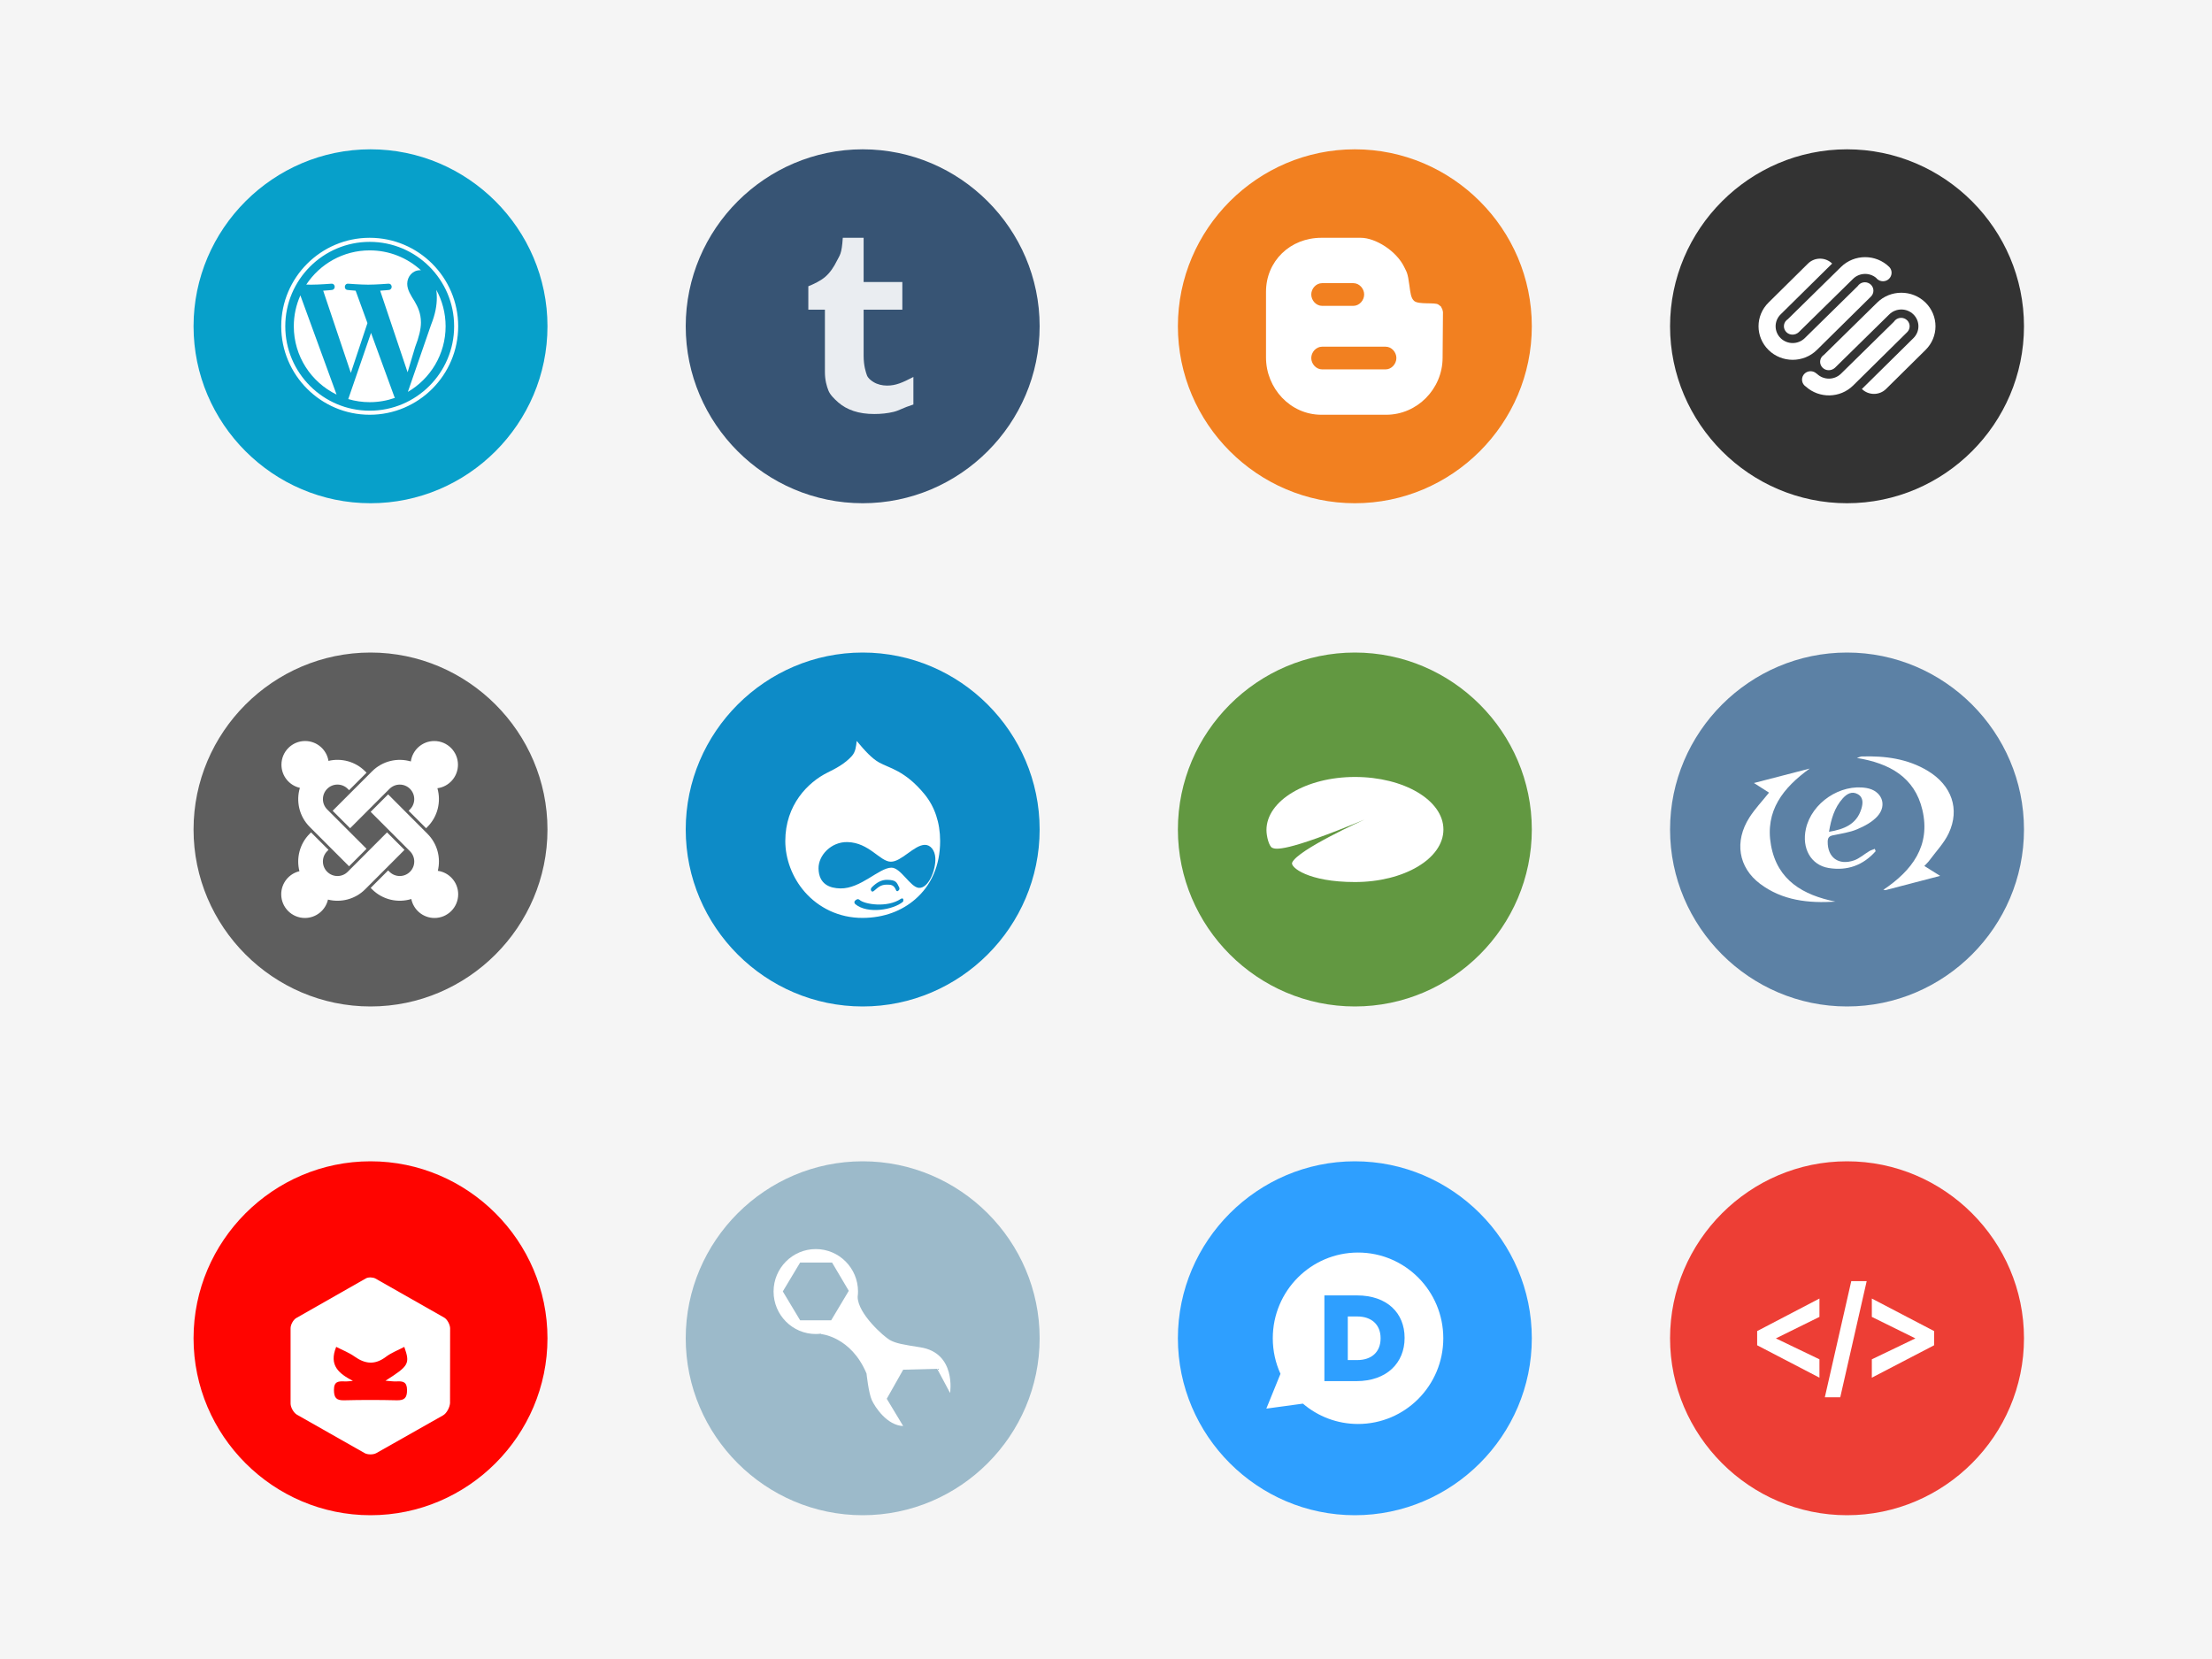 <?xml version="1.0" encoding="utf-8"?>
<!-- Generator: Adobe Illustrator 16.0.0, SVG Export Plug-In . SVG Version: 6.00 Build 0)  -->
<!DOCTYPE svg PUBLIC "-//W3C//DTD SVG 1.1 Tiny//EN" "http://www.w3.org/Graphics/SVG/1.1/DTD/svg11-tiny.dtd">
<svg version="1.1" baseProfile="tiny" xmlns="http://www.w3.org/2000/svg" xmlns:xlink="http://www.w3.org/1999/xlink" x="0px"
	 y="0px" width="800px" height="600px" viewBox="0 0 800 600" xml:space="preserve">
<g id="Background">
	<rect fill-rule="evenodd" fill="#F5F5F5" width="800" height="600"/>
</g>
<g id="Publisher__x26__Platform_Logos">
	<g id="HTML">
		<path fill-rule="evenodd" fill="#ED3E35" d="M732,484c0,35.2-28.8,64-64,64s-64-28.8-64-64s28.8-64,64-64S732,448.8,732,484z"/>
		<path fill="#FFFFFF" d="M658.027,498.256L635.5,486.533v-5.129l22.527-11.771v6.636l-15.754,7.777l15.754,7.569V498.256z
			 M675.113,463.34l-9.559,42h-5.578l9.559-42H675.113z M692.729,484.047l-15.756-7.777v-6.636l22.527,11.771v5.129l-22.527,11.723
			v-6.64L692.729,484.047z"/>
	</g>
	<g id="Drupal">
		<path fill-rule="evenodd" fill="#0D8BC7" d="M376,300c0,35.2-28.8,64-64,64s-64-28.8-64-64s28.8-64,64-64S376,264.8,376,300z"/>
		<path fill="#FFFFFF" d="M334.415,287.302c-7.131-8.719-12.883-9.488-16.521-11.567c-2.604-1.488-5.006-4.108-8.061-7.761
			c-0.205,1.974-0.416,3.942-1.705,5.396c-2.533,2.863-5.973,4.621-8.777,6.006c-7.133,3.516-15.338,11.707-15.338,24.797
			c0,6.339,2.441,13.162,7.051,18.419c4.9,5.595,12.236,9.425,20.951,9.382c7.787-0.039,14.182-2.586,18.986-6.743
			c5.623-4.862,9.012-12.004,9.012-21.058C340.013,297.503,338.026,291.726,334.415,287.302z M326.53,326.161
			c-3.439,2.875-12.746,4.515-17.174,0.855c-0.436-0.361-0.451-0.904-0.164-1.219c0.215-0.237,0.402-0.346,0.66-0.495
			c0.322-0.185,0.736-0.111,1.016,0.144c1.744,1.615,9.99,2.969,14.945-0.367c0.182-0.123,0.418-0.206,0.619-0.117
			c0.15,0.064,0.242,0.145,0.262,0.317C326.726,325.557,326.745,325.979,326.53,326.161z M314.94,321.807
			c0.012-0.414,0.127-0.671,0.422-0.962c1.695-1.693,3.5-2.695,5.525-2.646c3.234,0.081,3.373,0.843,4.314,2.737
			c0.188,0.385,0.078,0.718-0.045,0.913c-0.066,0.107-0.438,0.463-0.562,0.463c-0.312,0-0.426-0.114-0.553-0.43
			c-0.771-1.93-1.914-1.938-3.359-1.938c-2.221-0.002-3.189,1.083-4.502,2.171c-0.328,0.271-0.635,0.473-0.881,0.269
			C315.103,322.215,314.937,321.981,314.94,321.807z M332.294,321.106c-3.09-0.24-6.535-7.363-9.934-7.305
			c-4.475,0.076-11.033,7.618-18.398,7.51c-3.758-0.057-7.805-1.429-7.928-7.162c-0.102-4.776,4.555-9.741,10.471-9.6
			c7.861,0.185,11.734,7.072,15.666,7.097c3.854,0.027,8.385-5.999,12.277-6.094c2.074-0.049,3.674,1.953,3.828,4.741
			C338.509,314.477,335.854,321.381,332.294,321.106z"/>
	</g>
	<g id="MoveableType">
		<path fill-rule="evenodd" fill="#9CBACA" d="M376,484c0,35.2-28.8,64-64,64s-64-28.8-64-64s28.8-64,64-64S376,448.8,376,484z"/>
		<path fill="#FFFFFF" d="M332.795,487.265c-6.041-0.959-8.799-1.386-11.027-2.666c-2.078-1.194-11.533-9.445-11.584-15.569
			c0.033-0.269,0.055-0.537,0.074-0.809c0.025-0.156,0.021-0.322,0.057-0.475l-0.031,0.037c0.006-0.227,0.031-0.449,0.031-0.678
			c0-8.482-6.836-15.361-15.271-15.361c-8.432,0-15.27,6.879-15.27,15.361c0,8.48,6.838,15.359,15.27,15.359
			c0.654,0,1.295-0.057,1.93-0.137l-0.124,0.137c0,0,10.921,0.854,16.542,14.294c0,0,0.744,7.038,1.908,9.599
			c1.168,2.562,5.519,9.174,11.35,9.388l-5.941-9.862l5.941-10.51l12.298-0.322l4.668,8.746
			C343.615,503.797,345.949,489.291,332.795,487.265z M300.612,477.494h-11.24l-6.259-10.436l6.259-10.434h11.559l6.043,10.219
			L300.612,477.494z"/>
	</g>
	<g id="Kirby">
		<path fill-rule="evenodd" fill="#FF0400" d="M198,484c0,35.2-28.8,64-64,64s-64-28.8-64-64s28.8-64,64-64S198,448.8,198,484z"/>
		<path fill-rule="evenodd" fill="#FFFFFF" d="M162.79,480.314c-0.074-1.32-1.021-3.119-2.117-3.77l-24.893-14.143
			c-0.908-0.502-2.549-0.549-3.439-0.057l-25.223,14.357c-1.072,0.635-2.062,2.451-2.025,3.739v27.16
			c-0.002,1.39,1.1,3.327,2.271,4.025l24.541,13.927c1.1,0.596,3.07,0.594,4.174-0.002l24.213-13.703
			c1.275-0.763,2.355-2.837,2.469-4.385L162.79,480.314z M143.389,499.606c2.283-0.135,3.822,0.095,3.822,3.14
			c0,2.902-1,3.75-3.766,3.685c-6.326-0.149-12.662-0.157-18.988,0.005c-2.854,0.074-3.668-0.959-3.682-3.762
			c-0.014-3.115,1.682-3.171,3.887-3.07c0.988,0.044,1.984-0.115,2.977-0.182c-5.018-2.629-8.809-5.554-6.045-12.311
			c2.232,1.154,4.613,2.065,6.627,3.496c3.842,2.73,7.398,3.094,11.326,0.123c1.982-1.502,4.408-2.413,6.67-3.609
			c2.117,6.071,1.713,6.832-6.803,12.234C141.28,499.484,142.342,499.67,143.389,499.606z"/>
	</g>
	<g id="Expression_Engine">
		<path fill-rule="evenodd" fill="#5C81A5" d="M732,300c0,35.2-28.8,64-64,64s-64-28.8-64-64s28.8-64,64-64S732,264.8,732,300z"/>
		<g>
			<g>
				<path fill-rule="evenodd" fill="#FFFFFF" d="M663.82,326.093c-9.77,0.607-19.189-0.377-27.273-6.461
					c-7.852-5.908-9.367-15.327-3.854-23.975c1.992-3.123,4.598-5.856,7.098-8.986c-1.533-0.978-3.299-2.104-5.457-3.482
					c6.994-1.812,13.586-3.521,20.176-5.23c-9.559,6.879-16.293,15.271-13.994,27.796
					C642.844,318.442,652.141,323.708,663.82,326.093z"/>
				<path fill-rule="evenodd" fill="#FFFFFF" d="M681.129,321.819c10.441-7,17.197-15.963,14.111-28.959
					c-2.787-11.736-11.83-16.818-23.678-18.739c0.955-0.3,1.354-0.526,1.76-0.538c8.441-0.254,16.621,0.783,24,5.278
					c8.523,5.192,11.561,13.751,7.467,22.478c-1.689,3.604-4.627,6.625-7.029,9.889c-0.479,0.652-1.096,1.203-1.801,1.961
					c1.84,1.152,3.625,2.271,5.715,3.582c-6.816,1.783-13.221,3.461-19.629,5.125C681.832,321.95,681.582,321.862,681.129,321.819z"
					/>
				<path fill-rule="evenodd" fill="#FFFFFF" d="M678.355,307.844c-4.543,5.126-10.277,7.179-17.002,6.077
					c-6.396-1.047-9.797-7.104-8.225-14.176c2.096-9.42,12.457-16.376,21.955-14.74c5.42,0.934,7.609,6.078,3.939,10.182
					c-1.891,2.115-4.719,3.615-7.396,4.744c-2.717,1.145-5.758,1.541-8.68,2.161c-1.342,0.284-1.918,0.807-1.934,2.308
					c-0.061,5.701,3.912,8.709,9.521,6.773c1.975-0.682,3.645-2.227,5.486-3.323c0.623-0.371,1.348-0.572,2.025-0.852
					C678.148,307.28,678.252,307.562,678.355,307.844z M661.48,300.838c5.512-0.937,9.99-2.729,11.691-8.271
					c0.602-1.956,0.822-4.156-1.277-5.346c-2.133-1.207-3.988-0.103-5.471,1.562C663.453,292.118,662.264,296.188,661.48,300.838z"
					/>
			</g>
		</g>
	</g>
	<g id="Typepad">
		<path fill-rule="evenodd" fill="#629841" d="M554,300c0,35.2-28.8,64-64,64s-64-28.8-64-64s28.8-64,64-64S554,264.8,554,300z"/>
		<path fill="#FFFFFF" d="M490.035,280.999c-17.674,0-32.002,8.598-32.002,19.201c0,2.254,0.912,5.901,2.1,6.425
			c1.189,0.522,4.453,1.819,33.396-10.229c0,0-24.256,10.909-26.215,15.601c-0.674,1.609,5.744,7.004,22.721,7.004
			c17.672,0,31.998-8.397,31.998-18.999C522.033,289.396,507.707,280.999,490.035,280.999z"/>
	</g>
	<g id="Disqus">
		<path fill-rule="evenodd" fill="#2E9FFF" d="M554,484c0,35.2-28.8,64-64,64s-64-28.8-64-64s28.8-64,64-64S554,448.8,554,484z"/>
		<path fill="#FFFFFF" d="M491.154,515c-7.604,0-14.559-2.772-19.936-7.358l-13.23,1.804l5.111-12.585
			c-1.781-3.919-2.779-8.271-2.779-12.86c0-17.12,13.805-31,30.834-31s30.834,13.88,30.834,31
			C521.988,501.123,508.184,515,491.154,515z M507.992,483.911v-0.087c0-8.944-6.324-15.324-17.23-15.324h-11.777v31h11.604
			C501.578,499.501,507.992,492.856,507.992,483.911L507.992,483.911z M490.893,491.884h-3.445V476.12h3.445
			c5.059,0,8.418,2.876,8.418,7.839v0.087C499.311,489.05,495.951,491.884,490.893,491.884z"/>
	</g>
	<g id="Joomla">
		<path fill-rule="evenodd" fill="#5E5E5E" d="M198,300c0,35.2-28.8,64-64,64s-64-28.8-64-64s28.8-64,64-64S198,264.8,198,300z"/>
		<path fill-rule="evenodd" fill="#FFFFFF" d="M108.456,284.938c-1.446,4.841-0.265,10.302,3.554,14.124l1.229,1.231l6.319,6.322
			l6.69,6.689l6.312-6.326l-6.683-6.686l-6.319-6.322l-1.235-1.235c-2.045-2.045-2.047-5.383,0.011-7.442
			c2.051-2.054,5.375-2.054,7.426-0.002l0.489,0.491l6.318-6.322l-0.492-0.493c-3.603-3.606-8.657-4.867-13.277-3.782
			c-0.66-4.074-4.19-7.184-8.446-7.186c-4.729,0-8.561,3.842-8.561,8.572C101.791,280.656,104.638,284.072,108.456,284.938z
			 M126.995,286.529l6.319-6.32l1.231-1.229c3.805-3.808,9.225-5.006,14.041-3.591c0.574-4.172,4.153-7.389,8.479-7.389
			c4.73,0,8.562,3.838,8.562,8.572c0,4.354-3.237,7.949-7.433,8.5c1.376,4.805,0.175,10.191-3.603,13.978l-0.49,0.496l-6.312-6.328
			l0.486-0.491c2.051-2.052,2.051-5.381,0.002-7.433c-2.043-2.046-5.357-2.049-7.418,0.011l-1.231,1.23l-6.32,6.323l-6.682,6.688
			l-6.318-6.323L126.995,286.529z M165.708,323.43c0,4.736-3.834,8.57-8.559,8.57c-4.148,0-7.604-2.945-8.393-6.861
			c-4.857,1.496-10.367,0.318-14.211-3.531l-0.483-0.484l6.314-6.326l0.483,0.486c2.051,2.053,5.377,2.053,7.426,0.002
			c2.043-2.047,2.051-5.365-0.01-7.428l-1.236-1.238l-6.312-6.326l-6.67-6.686l6.319-6.32l6.663,6.681l6.314,6.326l1.238,1.242
			c3.635,3.637,4.891,8.752,3.756,13.406C162.508,315.525,165.708,319.105,165.708,323.43z M139.628,314.051l-6.314,6.326
			l-1.239,1.24c-3.646,3.652-8.79,4.893-13.459,3.734c-0.873,3.811-4.277,6.646-8.345,6.648c-4.729,0-8.562-3.836-8.562-8.57
			c0-4.053,2.81-7.451,6.584-8.344c-1.193-4.697,0.047-9.885,3.717-13.561l0.483-0.482l6.318,6.32l-0.488,0.486
			c-2.05,2.055-2.05,5.379,0.003,7.436c2.056,2.059,5.389,2.057,7.434,0.008l1.235-1.24l6.313-6.322l6.672-6.688l6.312,6.326
			L139.628,314.051z"/>
	</g>
	<g id="Squarespace">
		<path fill-rule="evenodd" fill="#333333" d="M732,118c0,35.2-28.8,64-64,64s-64-28.8-64-64s28.8-64,64-64S732,82.8,732,118z"/>
		<path fill="#FFFFFF" d="M659.697,128.3c-0.182,0.116-0.357,0.253-0.518,0.411c-1.207,1.186-1.207,3.105,0,4.287
			c1.205,1.189,3.162,1.189,4.453,0.016l19.648-19.305c2.412-2.369,6.322-2.369,8.734,0c2.414,2.369,2.414,6.213,0,8.582
			l-18.635,18.39c2.414,2.366,6.324,2.366,8.734,0l14.268-14.101c4.822-4.738,4.822-12.422,0-17.158
			c-4.824-4.736-12.643-4.736-17.469,0L659.697,128.3z M689.746,115.842c-1.207-1.184-3.16-1.184-4.369,0
			c-0.16,0.162-0.301,0.33-0.416,0.512l-19.143,18.804c-2.414,2.371-6.322,2.371-8.734,0l-0.088-0.014
			c-1.203-1.183-3.158-1.183-4.365,0c-1.207,1.188-1.207,3.107,0,4.291c0.152,0.147,0.318,0.282,0.492,0.393
			c4.848,4.354,12.369,4.227,17.061-0.379l19.562-19.314C690.951,118.947,690.951,117.025,689.746,115.842z M657.084,126.58
			l19.561-19.316c1.205-1.186,1.205-3.105,0-4.287c-1.205-1.188-3.16-1.188-4.367,0c-0.16,0.156-0.299,0.326-0.418,0.51
			l-19.143,18.805c-2.412,2.369-6.322,2.369-8.732,0c-2.412-2.369-2.412-6.213,0-8.582l18.633-18.389
			c-2.412-2.367-6.322-2.367-8.734,0l-14.266,14.102c-4.824,4.736-4.824,12.42,0,17.158
			C644.439,131.315,652.262,131.315,657.084,126.58z M646.08,115.842c-1.207,1.184-1.207,3.105,0,4.292
			c1.205,1.184,3.162,1.184,4.453,0.01l19.65-19.3c2.287-2.248,5.928-2.365,8.354-0.343l0.289,0.329
			c1.207,1.182,3.164,1.182,4.369,0c1.188-1.168,1.242-3.09,0.086-4.275c-4.822-4.74-12.641-4.74-17.463,0l-19.221,18.879
			C646.416,115.549,646.242,115.684,646.08,115.842z"/>
	</g>
	<g id="Blogger">
		<path fill-rule="evenodd" fill="#F28020" d="M554,118c0,35.2-28.8,64-64,64s-64-28.8-64-64s28.8-64,64-64S554,82.8,554,118z"/>
		<path fill-rule="evenodd" fill="#FFFFFF" d="M521.672,111.954l-0.537-1.104l-0.908-0.686c-1.188-0.925-7.188,0.112-8.807-1.349
			c-1.145-1.053-1.318-2.85-1.668-5.406c-0.643-4.967-1.055-5.028-1.832-6.706C505.09,90.727,497.426,86,492.158,86h-14.271
			c-11.227,0-20.018,8.378-20.018,19.557v23.715c0,11.158,8.791,20.729,20.018,20.729h23.447c11.227,0,20.338-9.352,20.402-20.509
			l0.133-16.64L521.672,111.954z M478.145,102.41h11.314c2.16,0,3.908,1.963,3.908,4.093c0,2.128-1.748,4.112-3.908,4.112h-11.314
			c-2.158,0-3.908-1.984-3.908-4.112C474.236,104.373,475.986,102.41,478.145,102.41z M501.141,133.59h-22.996
			c-2.158,0-3.908-1.995-3.908-4.103c0-2.129,1.75-4.103,3.908-4.103h22.996c2.137,0,3.883,1.974,3.883,4.103
			C505.023,131.595,503.277,133.59,501.141,133.59z"/>
	</g>
	<g id="Tumblr">
		<path fill-rule="evenodd" fill="#375474" d="M376,118c0,35.2-28.8,64-64,64s-64-28.8-64-64s28.8-64,64-64S376,82.8,376,118z"/>
		<path fill="#EAEDF1" d="M312.342,86v16h14v10h-14v16.659c0,3.658,0.812,6.008,1.189,7.052c0.378,1.036,1.396,1.864,2.423,2.483
			c1.363,0.837,3.118,1.259,4.875,1.259c3.123,0,5.512-1.04,9.512-3.119v9.958c-4,1.271-5.062,2.163-7.199,2.678
			c-2.137,0.513-4.468,0.764-6.948,0.764c-2.82,0-5.321-0.363-7.49-1.089c-2.166-0.732-4.017-1.773-5.55-3.119
			c-1.529-1.352-2.964-2.785-3.554-4.305c-0.591-1.521-1.259-3.725-1.259-6.606V112h-6v-8.466c2-0.806,4.463-1.963,6.188-3.472
			c1.729-1.5,3.095-3.606,4.136-5.715c1.049-2.108,1.751-2.347,2.144-8.347H312.342z"/>
	</g>
	<g id="Wordpress">
		<path fill-rule="evenodd" fill="#07A0CA" d="M198,118c0,35.2-28.8,64-64,64s-64-28.8-64-64s28.8-64,64-64S198,82.8,198,118z"/>
		<path fill="#FFFFFF" d="M106.258,118c0,10.864,6.312,20.255,15.471,24.704l-13.095-35.876
			C107.11,110.242,106.258,114.019,106.258,118z M152.24,116.615c0-3.394-1.22-5.743-2.263-7.571
			c-1.393-2.261-2.697-4.174-2.697-6.438c0-2.521,1.912-4.871,4.611-4.871c0.12,0,0.234,0.015,0.354,0.021
			c-4.884-4.474-11.389-7.204-18.538-7.204c-9.591,0-18.025,4.918-22.937,12.371c0.646,0.02,1.252,0.033,1.77,0.033
			c2.869,0,7.314-0.351,7.314-0.351c1.479-0.086,1.656,2.089,0.176,2.265c0,0-1.487,0.173-3.143,0.261l9.998,29.733l6.007-18.017
			l-4.275-11.717c-1.479-0.088-2.879-0.261-2.879-0.261c-1.481-0.089-1.308-2.351,0.174-2.265c0,0,4.532,0.351,7.229,0.351
			c2.871,0,7.316-0.351,7.316-0.351c1.48-0.086,1.655,2.089,0.176,2.265c0,0-1.489,0.173-3.141,0.261l9.92,29.508l2.739-9.148
			C151.54,121.921,152.24,118.966,152.24,116.615z M134.19,120.398l-8.237,23.935c2.46,0.725,5.061,1.118,7.754,1.118
			c3.197,0,6.263-0.553,9.116-1.555c-0.073-0.117-0.141-0.241-0.195-0.38L134.19,120.398z M157.797,104.83
			c0.116,0.875,0.185,1.812,0.185,2.823c0,2.786-0.521,5.917-2.089,9.832l-8.384,24.242c8.163-4.759,13.65-13.601,13.65-23.728
			C161.159,113.226,159.938,108.741,157.797,104.83z M101.708,118c0,17.646,14.356,32,31.999,32c17.644,0,32.001-14.354,32.001-32
			c0-17.645-14.357-32-32.001-32C116.064,86,101.708,100.355,101.708,118z M103.176,118c0-16.834,13.697-30.529,30.531-30.529
			c16.837,0,30.534,13.695,30.534,30.529c0,16.835-13.697,30.533-30.534,30.533C116.873,148.533,103.176,134.835,103.176,118z"/>
	</g>
</g>
</svg>
